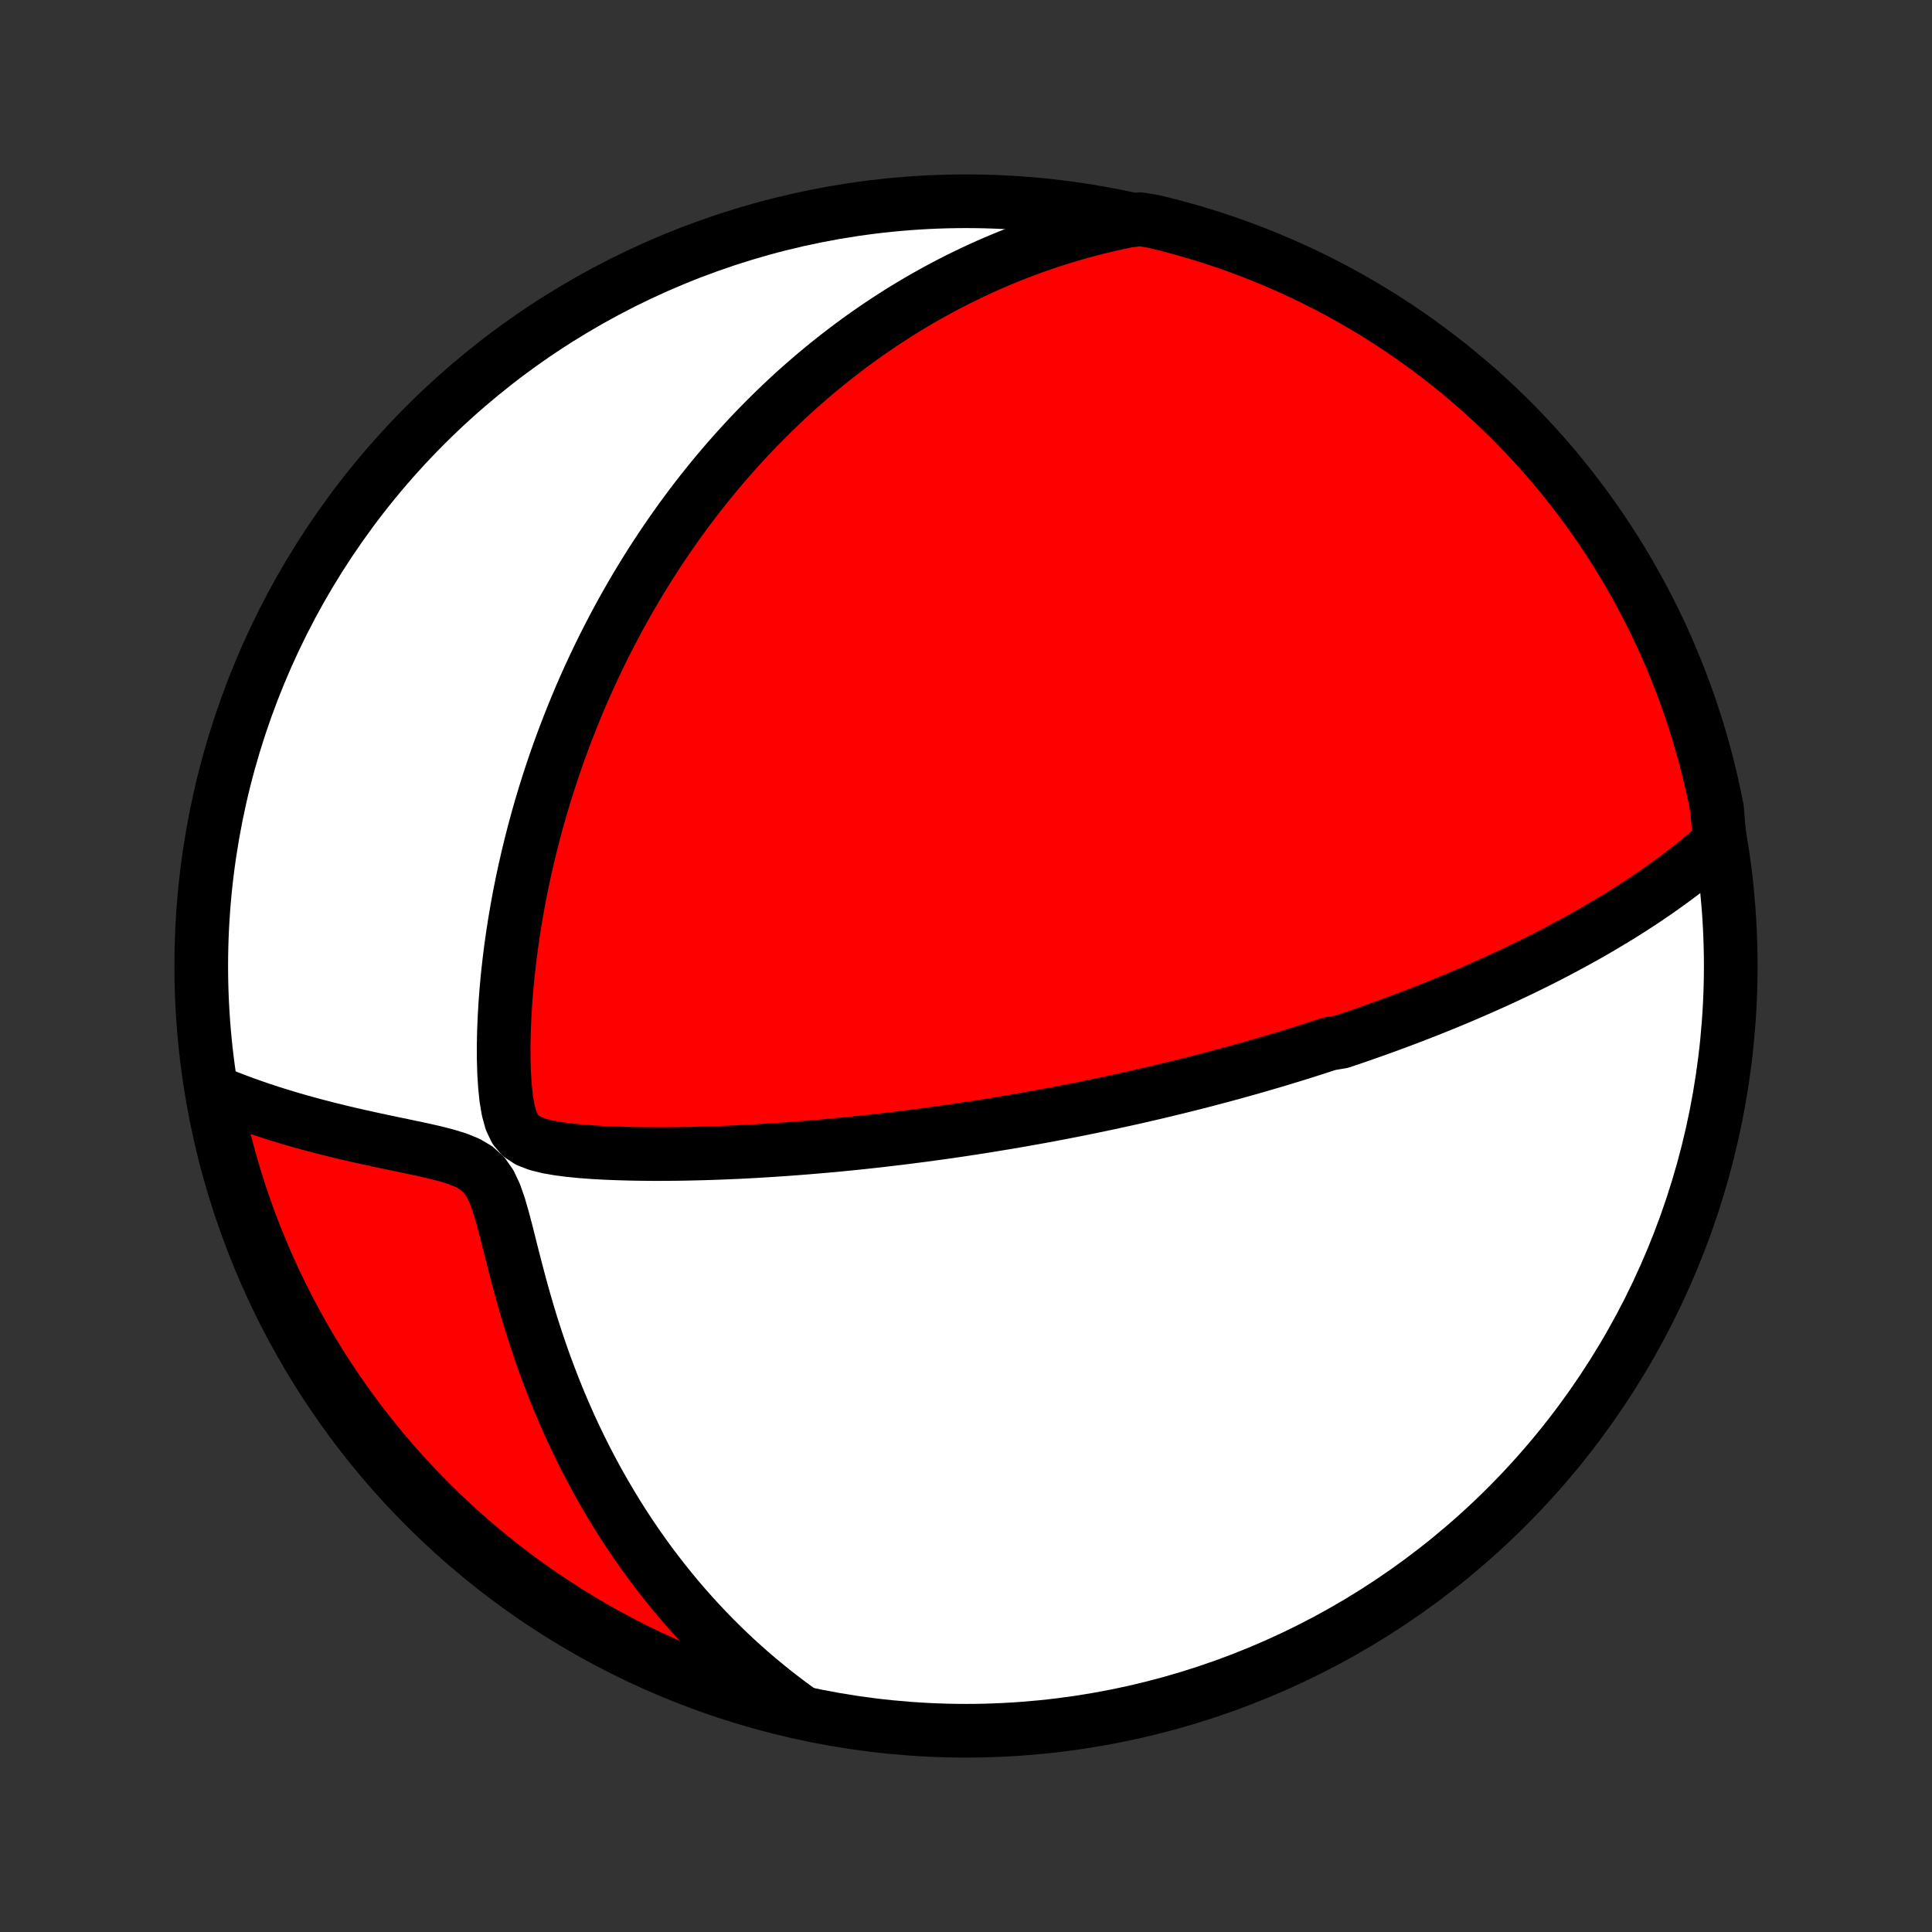<?xml version="1.0" encoding="utf-8" standalone="no"?>
<!DOCTYPE svg PUBLIC "-//W3C//DTD SVG 1.1//EN"
  "http://www.w3.org/Graphics/SVG/1.1/DTD/svg11.dtd">
<!-- Created with matplotlib (http://matplotlib.org/) -->
<svg height="72pt" version="1.1" viewBox="0 0 72 72" width="72pt" xmlns="http://www.w3.org/2000/svg" xmlns:xlink="http://www.w3.org/1999/xlink">
 <rect x="0" y="0" width="72" height="72" fill="#333333" stroke="none"/>
 <defs>
  <style type="text/css">
*{stroke-linecap:butt;stroke-linejoin:round;}
  </style>
 </defs>
 <g id="figure_1">
  <g id="patch_1">
   <path d="
M0 72
L72 72
L72 0
L0 0
z
" style="fill:none;"/>
  </g>
  <g id="axes_1">
   <g id="PatchCollection_1">
    <defs>
     <path d="
M36 -7.5
C43.558 -7.5 50.808 -10.503 56.153 -15.848
C61.497 -21.192 64.5 -28.442 64.5 -36
C64.5 -43.558 61.497 -50.808 56.153 -56.153
C50.808 -61.497 43.558 -64.5 36 -64.5
C28.442 -64.5 21.192 -61.497 15.848 -56.153
C10.503 -50.808 7.5 -43.558 7.5 -36
C7.5 -28.442 10.503 -21.192 15.848 -15.848
C21.192 -10.503 28.442 -7.5 36 -7.5
z
" id="C0_0_a811fe30f3"/>
     <path d="
M64.087 -40.608
L63.845 -40.395
L63.601 -40.188
L63.356 -39.985
L63.111 -39.788
L62.864 -39.594
L62.618 -39.406
L62.371 -39.222
L62.124 -39.042
L61.877 -38.866
L61.63 -38.694
L61.383 -38.527
L61.137 -38.362
L60.891 -38.202
L60.645 -38.045
L60.4 -37.891
L60.155 -37.741
L59.911 -37.594
L59.668 -37.45
L59.425 -37.308
L59.184 -37.17
L58.943 -37.035
L58.702 -36.902
L58.463 -36.772
L58.224 -36.644
L57.986 -36.518
L57.749 -36.395
L57.513 -36.275
L57.278 -36.156
L57.043 -36.04
L56.809 -35.925
L56.576 -35.813
L56.343 -35.703
L56.112 -35.594
L55.881 -35.487
L55.65 -35.382
L55.42 -35.279
L55.191 -35.177
L54.963 -35.077
L54.735 -34.978
L54.507 -34.881
L54.28 -34.785
L54.053 -34.69
L53.827 -34.597
L53.6 -34.505
L53.375 -34.415
L53.149 -34.325
L52.924 -34.237
L52.699 -34.149
L52.474 -34.063
L52.248 -33.978
L52.023 -33.894
L51.798 -33.811
L51.573 -33.728
L51.348 -33.647
L51.122 -33.567
L50.896 -33.487
L50.67 -33.408
L50.444 -33.33
L50.217 -33.253
L49.989 -33.176
L49.533 -33.1
L49.304 -33.025
L49.074 -32.95
L48.843 -32.876
L48.612 -32.803
L48.38 -32.73
L48.146 -32.658
L47.912 -32.587
L47.677 -32.515
L47.44 -32.445
L47.202 -32.375
L46.963 -32.305
L46.723 -32.236
L46.481 -32.167
L46.238 -32.099
L45.993 -32.031
L45.747 -31.964
L45.499 -31.897
L45.249 -31.831
L44.997 -31.764
L44.743 -31.698
L44.487 -31.633
L44.23 -31.568
L43.97 -31.503
L43.708 -31.439
L43.443 -31.375
L43.176 -31.311
L42.907 -31.248
L42.635 -31.185
L42.361 -31.122
L42.083 -31.06
L41.803 -30.998
L41.52 -30.936
L41.234 -30.875
L40.945 -30.814
L40.653 -30.753
L40.358 -30.693
L40.059 -30.633
L39.757 -30.574
L39.452 -30.515
L39.142 -30.456
L38.83 -30.398
L38.513 -30.341
L38.193 -30.284
L37.868 -30.227
L37.54 -30.171
L37.208 -30.116
L36.871 -30.061
L36.531 -30.006
L36.186 -29.953
L35.837 -29.9
L35.483 -29.848
L35.126 -29.797
L34.763 -29.747
L34.397 -29.697
L34.025 -29.649
L33.65 -29.601
L33.269 -29.555
L32.885 -29.51
L32.495 -29.466
L32.102 -29.423
L31.703 -29.382
L31.301 -29.342
L30.893 -29.304
L30.482 -29.268
L30.067 -29.233
L29.647 -29.2
L29.224 -29.169
L28.796 -29.14
L28.365 -29.113
L27.931 -29.088
L27.493 -29.066
L27.052 -29.047
L26.608 -29.03
L26.162 -29.016
L25.714 -29.005
L25.264 -28.997
L24.812 -28.993
L24.359 -28.992
L23.906 -28.996
L23.454 -29.004
L23.002 -29.017
L22.552 -29.035
L22.105 -29.06
L21.664 -29.093
L21.23 -29.135
L20.808 -29.19
L20.403 -29.261
L20.026 -29.356
L19.691 -29.486
L19.412 -29.667
L19.199 -29.916
L19.045 -30.242
L18.938 -30.634
L18.864 -31.074
L18.816 -31.546
L18.786 -32.038
L18.771 -32.541
L18.77 -33.052
L18.781 -33.566
L18.802 -34.082
L18.832 -34.599
L18.872 -35.114
L18.919 -35.627
L18.976 -36.138
L19.039 -36.645
L19.11 -37.149
L19.188 -37.648
L19.273 -38.143
L19.363 -38.632
L19.46 -39.116
L19.563 -39.595
L19.671 -40.068
L19.785 -40.534
L19.903 -40.995
L20.026 -41.449
L20.153 -41.897
L20.285 -42.338
L20.421 -42.773
L20.56 -43.201
L20.703 -43.622
L20.85 -44.037
L21 -44.445
L21.152 -44.846
L21.308 -45.241
L21.466 -45.629
L21.626 -46.011
L21.789 -46.386
L21.954 -46.754
L22.122 -47.116
L22.291 -47.472
L22.462 -47.822
L22.635 -48.165
L22.809 -48.502
L22.985 -48.834
L23.162 -49.16
L23.341 -49.48
L23.52 -49.794
L23.702 -50.103
L23.884 -50.407
L24.067 -50.705
L24.251 -50.998
L24.437 -51.286
L24.623 -51.569
L24.81 -51.847
L24.998 -52.12
L25.187 -52.389
L25.376 -52.654
L25.567 -52.914
L25.758 -53.169
L25.95 -53.421
L26.142 -53.668
L26.336 -53.911
L26.53 -54.151
L26.725 -54.386
L26.921 -54.618
L27.117 -54.846
L27.315 -55.071
L27.513 -55.292
L27.712 -55.51
L27.912 -55.725
L28.112 -55.937
L28.314 -56.145
L28.516 -56.35
L28.719 -56.552
L28.924 -56.752
L29.129 -56.948
L29.335 -57.142
L29.542 -57.333
L29.751 -57.521
L29.96 -57.706
L30.171 -57.889
L30.383 -58.07
L30.597 -58.248
L30.811 -58.424
L31.027 -58.597
L31.245 -58.768
L31.464 -58.936
L31.684 -59.103
L31.907 -59.267
L32.13 -59.429
L32.356 -59.589
L32.583 -59.746
L32.812 -59.902
L33.043 -60.055
L33.276 -60.206
L33.512 -60.356
L33.749 -60.503
L33.989 -60.648
L34.23 -60.791
L34.475 -60.932
L34.721 -61.07
L34.971 -61.207
L35.223 -61.342
L35.477 -61.474
L35.735 -61.605
L35.995 -61.733
L36.259 -61.859
L36.525 -61.983
L36.795 -62.105
L37.068 -62.224
L37.345 -62.341
L37.625 -62.456
L37.909 -62.568
L38.197 -62.678
L38.488 -62.785
L38.784 -62.889
L39.084 -62.991
L39.388 -63.09
L39.697 -63.185
L40.01 -63.278
L40.328 -63.368
L40.651 -63.454
L40.978 -63.537
L41.311 -63.616
L41.649 -63.692
L41.993 -63.764
L42.485 -63.831
L42.968 -63.752
L43.449 -63.635
L43.928 -63.509
L44.405 -63.375
L44.879 -63.233
L45.35 -63.082
L45.819 -62.923
L46.284 -62.755
L46.746 -62.58
L47.205 -62.396
L47.661 -62.205
L48.113 -62.005
L48.562 -61.798
L49.006 -61.582
L49.447 -61.359
L49.883 -61.128
L50.315 -60.89
L50.743 -60.644
L51.167 -60.39
L51.586 -60.129
L52 -59.861
L52.409 -59.585
L52.813 -59.302
L53.212 -59.013
L53.606 -58.715
L53.994 -58.412
L54.377 -58.101
L54.755 -57.784
L55.126 -57.46
L55.492 -57.129
L55.852 -56.792
L56.206 -56.449
L56.554 -56.099
L56.895 -55.743
L57.23 -55.382
L57.559 -55.014
L57.881 -54.641
L58.196 -54.261
L58.505 -53.877
L58.806 -53.487
L59.101 -53.091
L59.389 -52.691
L59.67 -52.285
L59.943 -51.874
L60.209 -51.459
L60.468 -51.038
L60.719 -50.614
L60.963 -50.184
L61.199 -49.751
L61.428 -49.313
L61.649 -48.871
L61.862 -48.426
L62.067 -47.976
L62.264 -47.523
L62.453 -47.066
L62.634 -46.606
L62.807 -46.143
L62.972 -45.676
L63.128 -45.207
L63.277 -44.735
L63.417 -44.26
L63.548 -43.783
L63.672 -43.303
L63.786 -42.821
L63.893 -42.337
L63.991 -41.852
z
" id="C0_1_23ca37d999"/>
     <path d="
M29.705 -8.313
L29.417 -8.524
L29.131 -8.74
L28.845 -8.963
L28.561 -9.191
L28.278 -9.425
L27.996 -9.666
L27.715 -9.913
L27.436 -10.167
L27.159 -10.427
L26.883 -10.694
L26.608 -10.967
L26.335 -11.248
L26.064 -11.535
L25.795 -11.83
L25.528 -12.131
L25.263 -12.44
L25.001 -12.757
L24.74 -13.081
L24.483 -13.412
L24.227 -13.751
L23.975 -14.098
L23.726 -14.453
L23.48 -14.815
L23.237 -15.185
L22.998 -15.563
L22.763 -15.949
L22.531 -16.343
L22.304 -16.744
L22.081 -17.153
L21.862 -17.57
L21.648 -17.995
L21.439 -18.427
L21.235 -18.866
L21.037 -19.313
L20.844 -19.767
L20.657 -20.227
L20.476 -20.694
L20.3 -21.168
L20.131 -21.646
L19.968 -22.131
L19.811 -22.62
L19.661 -23.114
L19.517 -23.611
L19.378 -24.111
L19.245 -24.613
L19.116 -25.114
L18.99 -25.613
L18.866 -26.107
L18.738 -26.591
L18.603 -27.057
L18.451 -27.494
L18.267 -27.886
L18.037 -28.213
L17.753 -28.47
L17.421 -28.664
L17.054 -28.813
L16.666 -28.934
L16.265 -29.038
L15.858 -29.132
L15.448 -29.221
L15.038 -29.307
L14.63 -29.392
L14.223 -29.477
L13.821 -29.564
L13.422 -29.652
L13.028 -29.742
L12.64 -29.834
L12.256 -29.928
L11.879 -30.025
L11.507 -30.124
L11.141 -30.226
L10.782 -30.33
L10.429 -30.437
L10.082 -30.546
L9.742 -30.658
L9.408 -30.772
L9.081 -30.889
L8.761 -31.008
L8.447 -31.13
L7.993 -31.254
L8.089 -30.724
L8.194 -30.236
L8.307 -29.75
L8.429 -29.265
L8.559 -28.783
L8.698 -28.303
L8.844 -27.825
L8.999 -27.35
L9.163 -26.878
L9.334 -26.408
L9.514 -25.941
L9.702 -25.477
L9.897 -25.016
L10.101 -24.559
L10.312 -24.105
L10.532 -23.655
L10.759 -23.209
L10.994 -22.766
L11.236 -22.328
L11.486 -21.893
L11.744 -21.463
L12.008 -21.038
L12.28 -20.616
L12.56 -20.2
L12.846 -19.789
L13.14 -19.382
L13.44 -18.98
L13.748 -18.584
L14.062 -18.193
L14.383 -17.807
L14.71 -17.427
L15.044 -17.053
L15.384 -16.684
L15.731 -16.321
L16.084 -15.964
L16.443 -15.614
L16.807 -15.269
L17.178 -14.931
L17.554 -14.599
L17.936 -14.274
L18.324 -13.956
L18.717 -13.644
L19.115 -13.339
L19.518 -13.04
L19.926 -12.749
L20.34 -12.465
L20.758 -12.188
L21.18 -11.918
L21.607 -11.656
L22.039 -11.401
L22.474 -11.154
L22.914 -10.914
L23.358 -10.682
L23.806 -10.457
L24.257 -10.24
L24.712 -10.031
L25.171 -9.831
L25.633 -9.638
L26.098 -9.453
L26.565 -9.276
L27.036 -9.107
L27.51 -8.946
L27.986 -8.794
L28.464 -8.65
L28.945 -8.514
z
" id="C0_2_f843f85751"/>
    </defs>
    <g clip-path="url(#p1bffca34e9)">
     <use style="fill:#ffffff;stroke:#000000;stroke-width:2.0;" x="0.0" xlink:href="#C0_0_a811fe30f3" y="72.0"/>
    </g>
    <g clip-path="url(#p1bffca34e9)">
     <use style="fill:#ff0000;stroke:#000000;stroke-width:2.0;" x="0.0" xlink:href="#C0_1_23ca37d999" y="72.0"/>
    </g>
    <g clip-path="url(#p1bffca34e9)">
     <use style="fill:#ff0000;stroke:#000000;stroke-width:2.0;" x="0.0" xlink:href="#C0_2_f843f85751" y="72.0"/>
    </g>
   </g>
  </g>
 </g>
 <defs>
  <clipPath id="p1bffca34e9">
   <rect height="72.0" width="72.0" x="0.0" y="0.0"/>
  </clipPath>
 </defs>
</svg>
